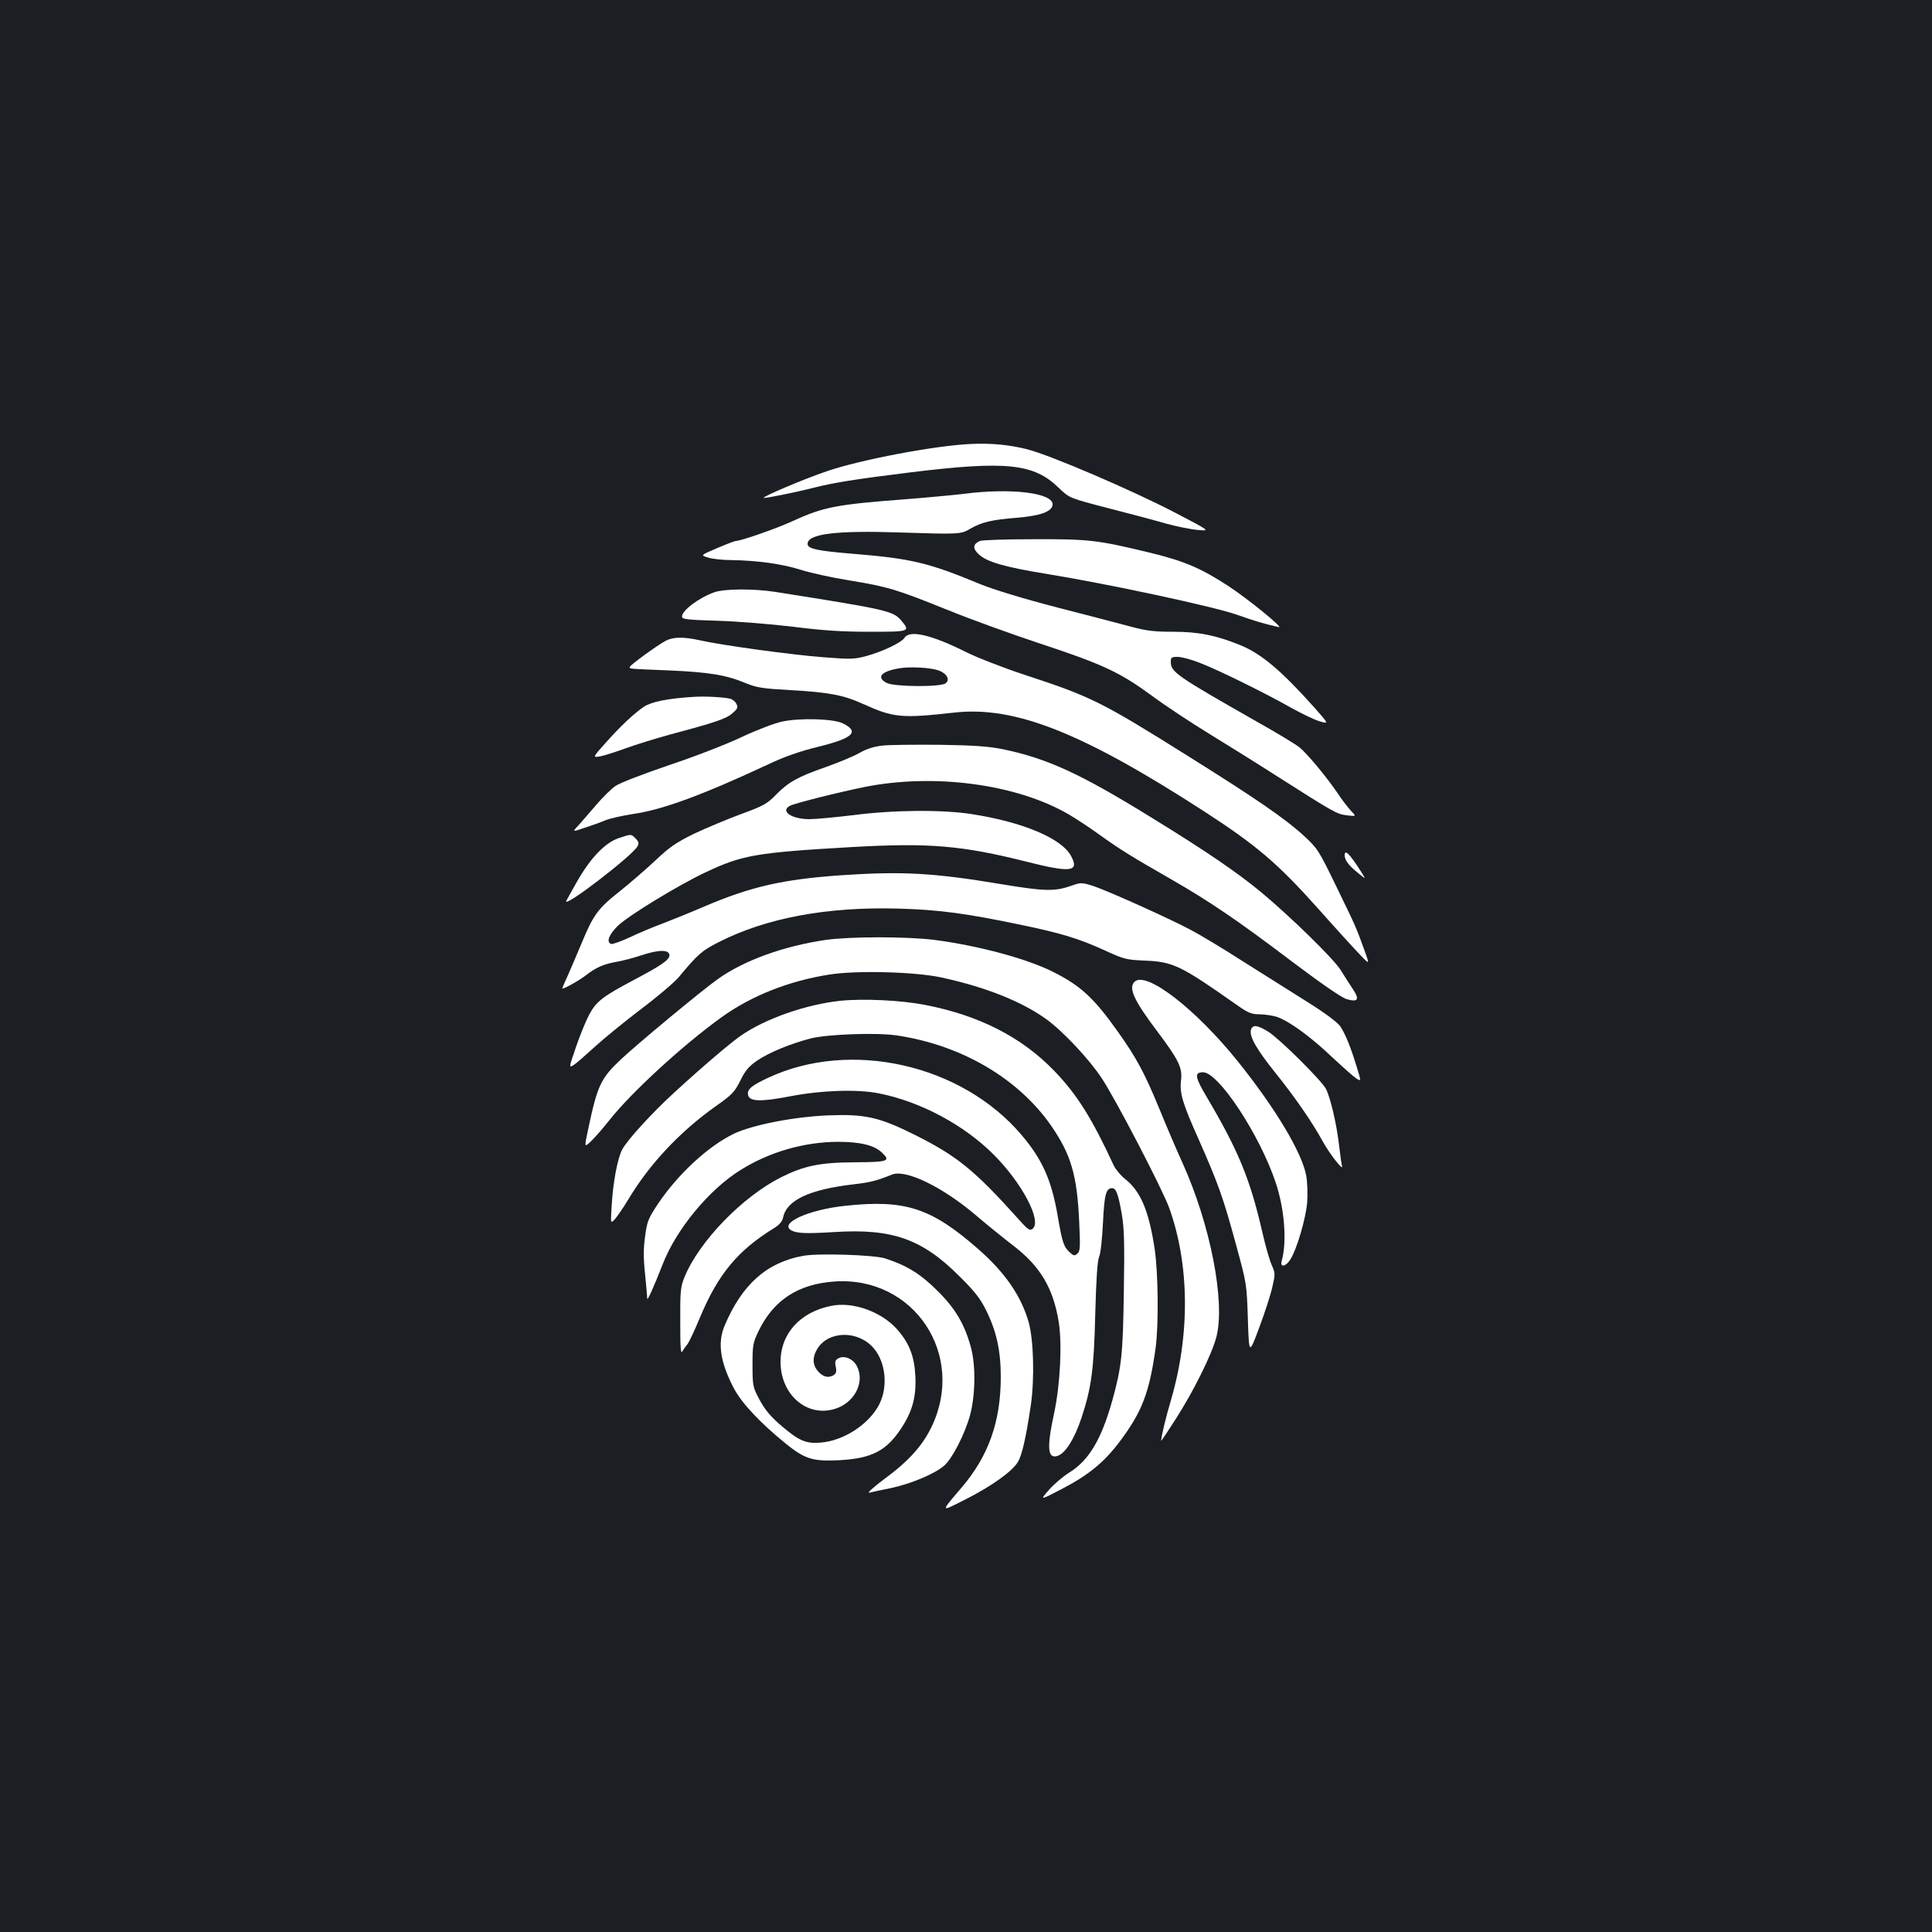<?xml version="1.0" standalone="no"?>
<!DOCTYPE svg PUBLIC "-//W3C//DTD SVG 20010904//EN"
 "http://www.w3.org/TR/2001/REC-SVG-20010904/DTD/svg10.dtd">
<svg version="1.0" xmlns="http://www.w3.org/2000/svg"
 width="1000pt" height="1000pt" viewBox="0 0 1000 1000"
 preserveAspectRatio="xMidYMid meet">
<rect width="100%" height="100%" fill="#1b1f23"/>
<g transform="translate(0,1000) scale(0.1,-0.1)"
fill="#ffffff" stroke="none">
<path d="M5025 7702 c-184 -8 -575 -82 -748 -142 -117 -40 -330 -130 -324
-137 4 -4 171 30 257 52 106 27 212 44 502 80 497 61 639 46 768 -80 55 -53
55 -53 255 -105 110 -28 245 -64 300 -80 55 -15 129 -30 165 -33 65 -6 65 -6
-115 88 -224 117 -650 300 -770 330 -92 23 -185 32 -290 27z"/>
<path d="M4990 7444 c-58 -7 -199 -20 -315 -29 -341 -26 -412 -39 -565 -109
-86 -40 -275 -106 -301 -106 -6 0 -50 -17 -97 -37 -87 -37 -87 -37 -47 -49 22
-7 76 -13 120 -13 136 -2 264 -20 359 -50 50 -16 163 -41 251 -55 201 -33 244
-46 507 -152 117 -48 334 -126 481 -175 325 -107 414 -149 579 -270 70 -52
205 -141 300 -199 94 -58 249 -154 342 -214 308 -196 314 -199 367 -206 50 -6
50 -6 21 24 -16 17 -48 59 -71 94 -53 78 -153 199 -194 233 -18 15 -117 75
-222 134 -417 237 -445 257 -445 309 0 23 4 26 35 26 20 0 70 -13 113 -30 97
-37 346 -160 474 -233 54 -30 120 -62 147 -70 50 -15 50 -15 -27 72 -170 190
-274 278 -383 322 -126 51 -215 69 -347 69 -96 0 -138 5 -213 25 -52 14 -224
59 -384 100 -181 47 -331 93 -400 121 -270 112 -357 133 -665 158 -183 15
-230 26 -230 51 0 52 150 70 475 59 310 -10 319 -10 368 20 58 33 111 46 239
56 121 10 181 31 186 66 9 62 -211 90 -458 58z"/>
<path d="M5072 7200 c-37 -16 -39 -40 -4 -71 43 -38 132 -64 346 -99 321 -52
861 -168 986 -211 103 -36 133 -45 219 -65 28 -6 -162 148 -263 214 -140 91
-226 128 -403 171 -273 66 -315 71 -602 70 -141 0 -266 -4 -279 -9z"/>
<path d="M3696 6934 c-80 -29 -166 -94 -166 -125 0 -14 20 -17 183 -22 100 -3
276 -17 392 -31 158 -20 256 -26 397 -26 207 0 211 1 163 58 -42 50 -74 57
-650 148 -114 18 -268 17 -319 -2z"/>
<path d="M4682 6699 c-16 -25 -112 -71 -199 -95 -60 -16 -80 -17 -220 -6 -162
12 -533 63 -641 88 -83 18 -136 18 -175 -2 -44 -23 -187 -127 -187 -136 0 -10
-20 -9 200 -18 209 -9 297 -23 400 -66 56 -23 87 -28 230 -36 198 -11 275 -25
378 -72 158 -71 196 -75 474 -44 312 34 660 -104 1288 -510 275 -178 384 -271
598 -511 86 -97 181 -201 210 -231 52 -55 52 -55 23 25 -44 121 -42 116 -144
326 -91 188 -98 198 -166 261 -95 88 -249 194 -604 416 -445 279 -499 306
-837 417 -113 37 -252 91 -310 120 -177 89 -292 116 -318 74z m176 -169 c43
-16 61 -48 36 -67 -27 -20 -265 -18 -304 2 -55 28 -31 59 59 75 57 11 165 5
209 -10z"/>
<path d="M3590 6393 c-133 -8 -217 -25 -257 -51 -52 -35 -122 -101 -202 -191
-64 -72 -64 -72 -25 -66 21 4 81 23 133 42 52 19 153 50 225 70 240 64 296 83
328 112 27 24 29 30 19 49 -6 12 -22 24 -34 26 -39 8 -130 13 -187 9z"/>
<path d="M4048 6265 c-38 -8 -128 -42 -207 -79 -77 -37 -245 -102 -377 -146
-135 -46 -255 -92 -278 -108 -22 -15 -66 -58 -99 -97 -33 -38 -74 -86 -92
-106 -34 -36 -34 -36 33 -13 37 12 84 29 105 38 21 9 86 24 145 33 152 22 358
98 699 257 86 41 162 67 259 91 180 44 215 78 126 121 -48 24 -221 29 -314 9z"/>
<path d="M4569 6141 c-46 -5 -83 -17 -120 -38 -30 -17 -109 -50 -174 -73 -146
-51 -193 -77 -259 -144 -46 -47 -64 -57 -181 -100 -71 -26 -180 -72 -242 -101
-93 -46 -126 -68 -200 -138 -48 -45 -132 -118 -186 -161 -112 -88 -137 -123
-197 -269 -24 -56 -55 -131 -71 -166 -16 -35 -29 -65 -29 -67 0 -8 85 39 120
66 52 41 94 60 158 71 31 5 92 21 134 35 90 30 143 29 143 -1 0 -23 -42 -52
-180 -125 -168 -89 -198 -113 -235 -181 -18 -34 -49 -110 -69 -169 -37 -108
-37 -108 -11 -92 14 9 63 52 110 95 47 43 154 130 238 194 84 63 172 138 195
165 99 119 118 136 206 181 247 126 563 185 936 174 207 -6 347 -25 625 -83
212 -44 302 -71 440 -134 98 -45 111 -48 205 -52 148 -6 186 -25 483 -234 55
-38 70 -44 115 -44 29 -1 68 -7 88 -14 63 -22 175 -104 281 -205 57 -53 114
-104 128 -113 26 -16 26 -16 2 61 -32 105 -59 170 -85 209 -14 20 -76 67 -167
124 -80 50 -230 145 -335 211 -104 67 -226 140 -270 163 -114 61 -427 201
-503 227 -63 20 -66 20 -115 3 -88 -31 -138 -30 -367 8 -347 58 -510 67 -822
46 -305 -21 -471 -59 -710 -161 -79 -34 -179 -74 -223 -91 -44 -16 -118 -47
-164 -69 -47 -22 -91 -37 -98 -35 -26 10 -12 48 35 94 55 53 309 208 452 276
193 91 261 103 765 132 395 22 564 8 898 -76 229 -58 275 -53 231 29 -49 92
-250 176 -513 217 -154 24 -406 22 -613 -5 -92 -11 -195 -21 -228 -21 -92 0
-153 41 -102 69 25 13 238 67 384 97 362 73 791 16 1061 -142 34 -20 105 -66
157 -104 109 -78 169 -115 370 -230 200 -115 345 -213 626 -426 154 -116 257
-187 283 -195 60 -18 70 -3 33 52 -16 24 -45 69 -64 100 -37 58 -259 275 -408
399 -124 103 -288 215 -568 387 -369 228 -540 307 -771 355 -76 15 -144 20
-326 23 -126 1 -260 0 -296 -4z"/>
<path d="M3200 5661 c-70 -25 -145 -103 -215 -227 -27 -48 -52 -92 -54 -97
-17 -42 343 234 369 283 8 15 6 24 -10 40 -24 24 -21 24 -90 1z"/>
<path d="M6960 5573 c0 -26 23 -55 71 -93 40 -33 40 -33 12 11 -58 91 -83 115
-83 82z"/>
<path d="M4274 5135 c-219 -32 -423 -106 -559 -203 -81 -57 -423 -341 -503
-417 -102 -96 -120 -135 -166 -352 -22 -102 -22 -102 8 -75 17 15 63 67 101
115 113 143 381 389 580 532 154 111 351 189 560 221 139 22 441 14 576 -15
227 -49 414 -123 543 -215 85 -61 221 -205 288 -306 73 -110 311 -568 349
-670 106 -293 110 -656 9 -1000 -25 -83 -50 -189 -50 -207 0 -4 34 47 76 113
92 143 187 335 210 424 47 182 -31 581 -175 900 -29 63 -84 192 -122 285 -75
182 -117 260 -213 395 -124 175 -193 238 -334 309 -137 69 -386 136 -615 166
-143 18 -435 18 -563 0z"/>
<path d="M5872 4918 c-32 -32 -3 -96 117 -255 112 -149 132 -190 124 -254 -8
-67 7 -118 92 -308 99 -224 127 -301 192 -541 56 -205 56 -205 62 -389 6 -184
6 -184 59 -42 29 78 60 173 68 211 15 65 15 70 -4 113 -11 25 -32 98 -47 164
-64 280 -124 426 -292 710 -58 98 -62 123 -16 123 80 0 293 -323 376 -571 46
-138 59 -307 31 -406 -10 -36 23 -29 46 10 33 53 79 210 86 294 3 45 1 103 -5
138 -22 119 -159 348 -353 590 -220 274 -477 472 -536 413z"/>
<path d="M4350 4820 c-178 -19 -388 -92 -516 -181 -52 -36 -196 -158 -343
-293 -115 -105 -246 -248 -271 -297 -24 -46 -47 -169 -54 -289 -6 -95 -6 -95
17 -70 12 14 45 61 71 105 110 182 263 345 446 476 90 63 102 76 132 136 26
53 44 74 88 104 61 42 180 90 280 115 89 21 337 30 439 15 336 -49 631 -222
802 -468 103 -150 134 -255 145 -499 6 -132 5 -151 -10 -163 -14 -12 -19 -11
-37 5 -33 30 -40 49 -64 188 -32 188 -80 295 -188 422 -311 366 -886 495
-1312 295 -86 -40 -109 -60 -103 -88 6 -35 65 -37 220 -7 161 31 345 37 456
15 214 -42 440 -162 595 -317 147 -147 251 -344 202 -384 -15 -12 -24 -6 -78
55 -223 248 -314 322 -530 430 -186 93 -259 109 -447 102 -179 -7 -394 -49
-491 -95 -133 -64 -290 -209 -394 -364 -50 -76 -56 -90 -66 -168 -9 -62 -9
-113 0 -195 6 -61 11 -118 11 -126 0 -16 32 55 80 177 70 181 240 387 403 488
150 94 329 145 503 146 115 0 188 -17 228 -55 48 -45 34 -50 -140 -51 -181 -1
-262 -18 -382 -78 -200 -101 -423 -331 -499 -516 -20 -50 -23 -71 -22 -230 0
-134 2 -170 11 -155 6 11 18 28 26 37 8 10 38 73 66 141 93 222 195 345 382
460 28 17 43 35 47 54 18 91 135 146 365 173 87 10 118 18 198 50 71 30 262
-63 435 -210 57 -49 144 -119 192 -156 141 -107 209 -222 237 -397 18 -113 8
-323 -24 -472 -39 -181 -34 -239 20 -220 40 15 86 89 122 197 51 155 64 247
71 538 5 182 11 274 20 295 8 17 16 94 20 177 7 146 16 178 47 178 21 0 32
-30 50 -132 13 -77 15 -147 11 -403 -5 -326 -11 -388 -60 -565 -56 -199 -120
-308 -221 -371 -34 -21 -83 -63 -108 -92 -46 -53 -46 -53 66 5 140 73 220 138
302 247 115 153 153 253 185 481 17 121 14 394 -5 519 -30 195 -72 295 -153
359 -22 17 -48 49 -58 69 -115 248 -190 367 -307 489 -169 176 -391 289 -672
343 -124 24 -317 33 -436 21z"/>
<path d="M6475 4670 c-10 -32 27 -99 124 -220 103 -128 191 -255 247 -357 38
-69 111 -161 100 -127 -3 11 -10 62 -16 114 -13 108 -44 239 -67 284 -23 44
-239 258 -297 295 -58 36 -82 39 -91 11z"/>
<path d="M4377 3759 c-193 -20 -348 -91 -280 -128 29 -15 76 -17 223 -8 298
19 453 -36 645 -228 79 -78 109 -116 138 -175 55 -110 77 -211 77 -347 0 -232
-64 -411 -204 -574 -110 -129 -111 -127 21 -60 136 69 241 144 271 193 22 36
42 123 68 298 19 136 14 331 -11 424 -38 136 -122 259 -263 382 -242 212 -377
256 -685 223z"/>
<path d="M4158 3500 c-190 -34 -318 -149 -408 -363 -37 -88 -22 -188 48 -322
41 -78 136 -179 270 -288 98 -79 139 -92 277 -85 164 9 240 47 315 158 61 90
83 167 78 275 -5 105 -31 173 -96 246 -81 90 -228 143 -339 120 -162 -32 -263
-144 -263 -291 1 -165 130 -282 272 -245 107 27 168 138 123 224 -18 37 -65
57 -94 41 -18 -9 -21 -17 -15 -45 5 -27 2 -35 -15 -45 -28 -14 -55 -5 -81 27
-25 32 -25 69 0 111 59 96 213 97 293 3 62 -74 74 -199 28 -290 -53 -103 -184
-189 -305 -198 -72 -6 -109 9 -192 79 -66 55 -97 92 -131 159 -26 49 -28 63
-28 164 0 103 2 114 31 175 78 161 205 244 394 257 411 28 682 -380 501 -754
-48 -98 -118 -176 -246 -270 -57 -43 -89 -72 -75 -69 14 3 66 15 117 25 100
22 220 72 269 114 42 35 108 164 135 262 27 101 30 251 6 345 -32 122 -81 207
-176 300 -87 87 -158 130 -268 166 -56 19 -348 28 -425 14z"/>
</g>
</svg>
